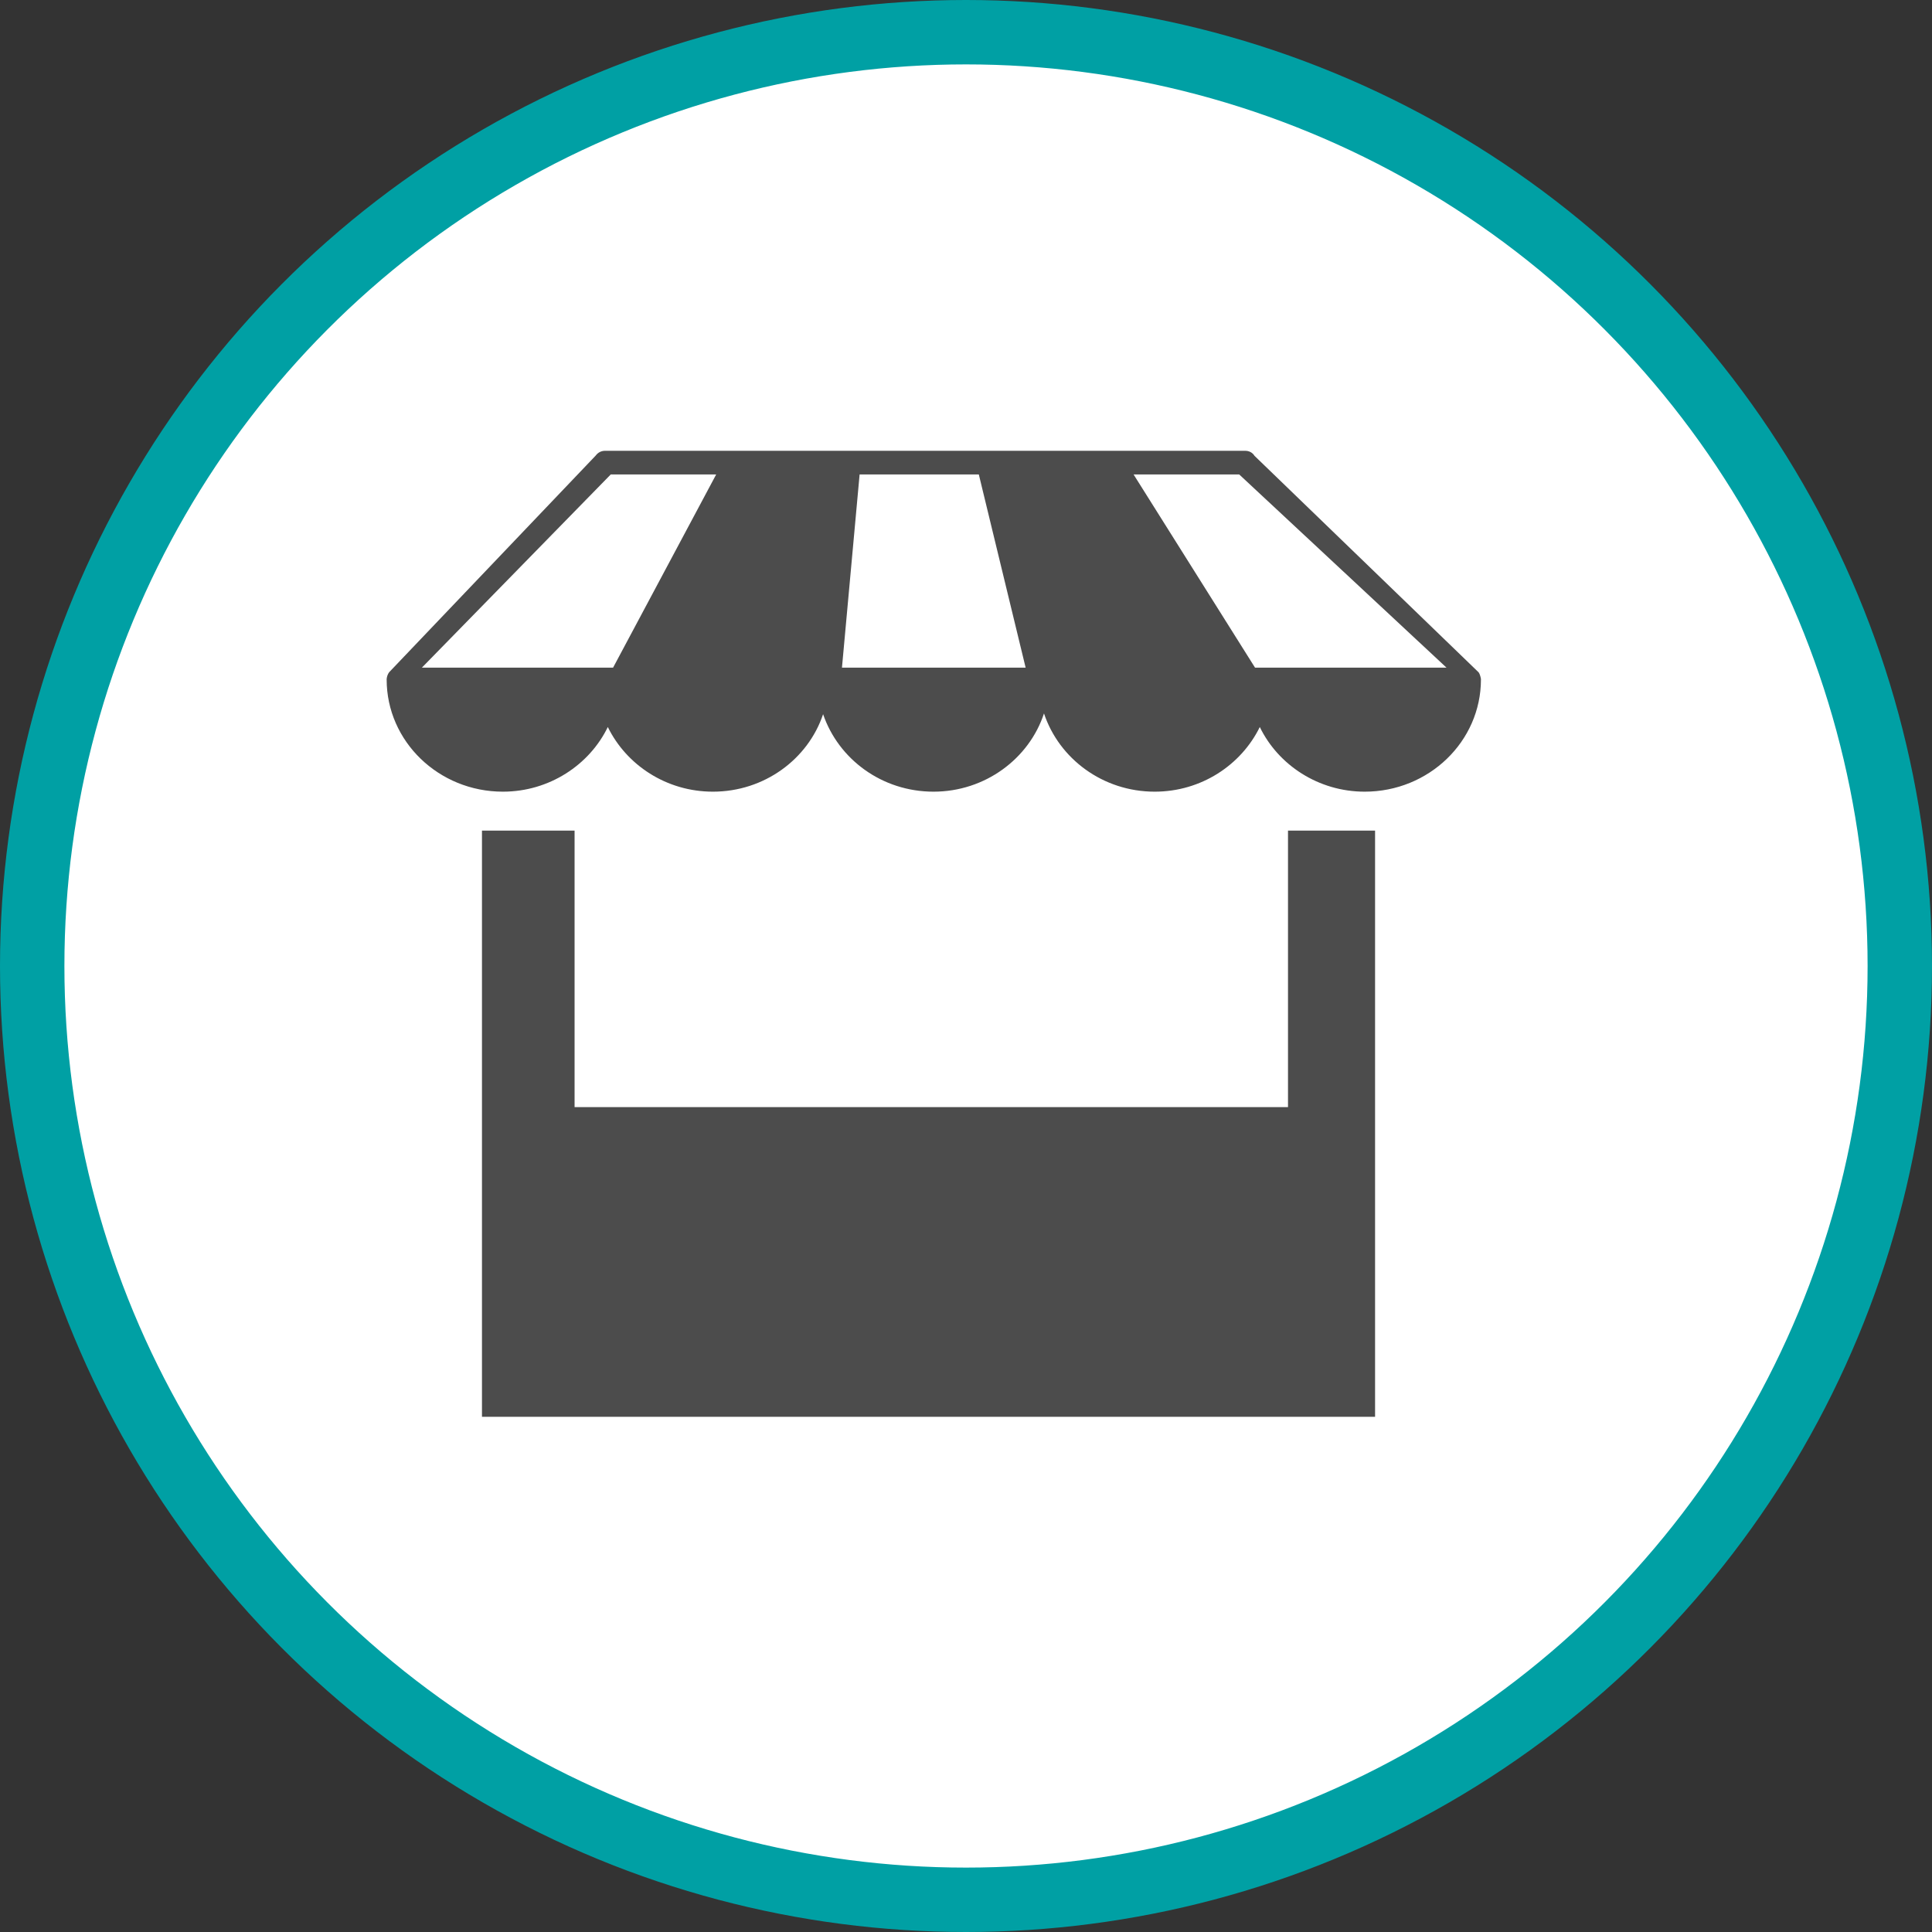 <?xml version="1.0" encoding="UTF-8" standalone="no"?>
<!-- Created with Inkscape (http://www.inkscape.org/) -->

<svg
   xmlns:dc="http://purl.org/dc/elements/1.1/"
   xmlns:cc="http://creativecommons.org/ns#"
   xmlns:rdf="http://www.w3.org/1999/02/22-rdf-syntax-ns#"
   xmlns:svg="http://www.w3.org/2000/svg"
   xmlns="http://www.w3.org/2000/svg"
   xmlns:xlink="http://www.w3.org/1999/xlink"
   xmlns:sodipodi="http://sodipodi.sourceforge.net/DTD/sodipodi-0.dtd"
   xmlns:inkscape="http://www.inkscape.org/namespaces/inkscape"
   width="30px"
   height="30px"
   version="1.1"
   id="svg8"
   inkscape:version="0.92.4 5da689c313, 2019-01-14"
   sodipodi:docname="container.svg">
  <rect width="100%" height="100%" fill="#333333" stroke="none"/>
  <defs
     id="defs2" />
  <sodipodi:namedview
     id="base"
     pagecolor="#ffffff"
     bordercolor="#666666"
     borderopacity="1.0"
     inkscape:pageopacity="0.0"
     inkscape:pageshadow="2"
     inkscape:zoom="13.049334"
     inkscape:cx="18.679046"
     inkscape:cy="12.165829"
     inkscape:document-units="px"
     inkscape:current-layer="layer1"
     showgrid="false"
     inkscape:snap-page="false"
     units="px"
     inkscape:window-width="1884"
     inkscape:window-height="1061"
     inkscape:window-x="0"
     inkscape:window-y="0"
     inkscape:window-maximized="1"
     fit-margin-top="0"
     fit-margin-left="0"
     fit-margin-right="0"
     fit-margin-bottom="0" />
    <circle
       style="color:#000000;clip-rule:nonzero;display:inline;overflow:visible;visibility:visible;opacity:1;isolation:auto;mix-blend-mode:normal;color-interpolation:sRGB;color-interpolation-filters:linearRGB;solid-color:#000000;solid-opacity:1;vector-effect:none;fill:#ffffff;fill-opacity:1;fill-rule:evenodd;stroke:#00a0a4;stroke-width:1;stroke-linecap:butt;stroke-linejoin:miter;stroke-miterlimit:4;stroke-dasharray:none;stroke-dashoffset:0;stroke-opacity:1;marker:none;color-rendering:auto;image-rendering:auto;shape-rendering:auto;text-rendering:auto;enable-background:accumulate"
       id="path815"
       cx="15"
       cy="15"
       r="14.5" />
<g transform="translate(6,7)"><g id="surface1">
<path style=" stroke:none;fill-rule:nonzero;fill:rgb(30%,30%,30%);fill-opacity:1;" d="M 14 5.898 L 14 10.191 L 2.922 10.191 L 2.922 5.898 L 1.484 5.898 L 1.484 15 L 15.352 15 L 15.352 5.898 Z M 16.996 3.543 C 16.992 3.523 16.988 3.5 16.98 3.48 C 16.977 3.469 16.969 3.453 16.961 3.441 L 13.48 0.078 C 13.449 0.027 13.395 0 13.336 0 L 3.395 0 C 3.336 0 3.285 0.027 3.25 0.074 L 0.043 3.438 C 0.02 3.469 0.008 3.504 0.004 3.543 C 0.004 3.547 0.004 3.547 0.004 3.551 C 0.004 4.512 0.812 5.293 1.809 5.293 C 2.527 5.293 3.152 4.879 3.438 4.289 C 3.727 4.879 4.348 5.293 5.07 5.293 C 5.867 5.293 6.547 4.789 6.781 4.09 C 7.02 4.789 7.695 5.293 8.496 5.293 C 9.297 5.293 9.98 4.781 10.211 4.078 C 10.445 4.781 11.125 5.293 11.93 5.293 C 12.652 5.293 13.273 4.879 13.562 4.289 C 13.848 4.879 14.473 5.293 15.191 5.293 C 16.188 5.293 16.996 4.512 16.996 3.551 C 16.996 3.547 16.996 3.547 16.996 3.543 Z M 7.074 3.367 L 7.348 0.367 L 9.199 0.367 L 9.926 3.367 Z M 16.461 3.367 L 13.488 3.367 L 11.602 0.367 L 13.242 0.367 Z M 3.484 0.367 L 5.121 0.367 L 3.52 3.367 L 0.551 3.367 Z M 3.484 0.367 "/>
</g>
</g>
</svg>
